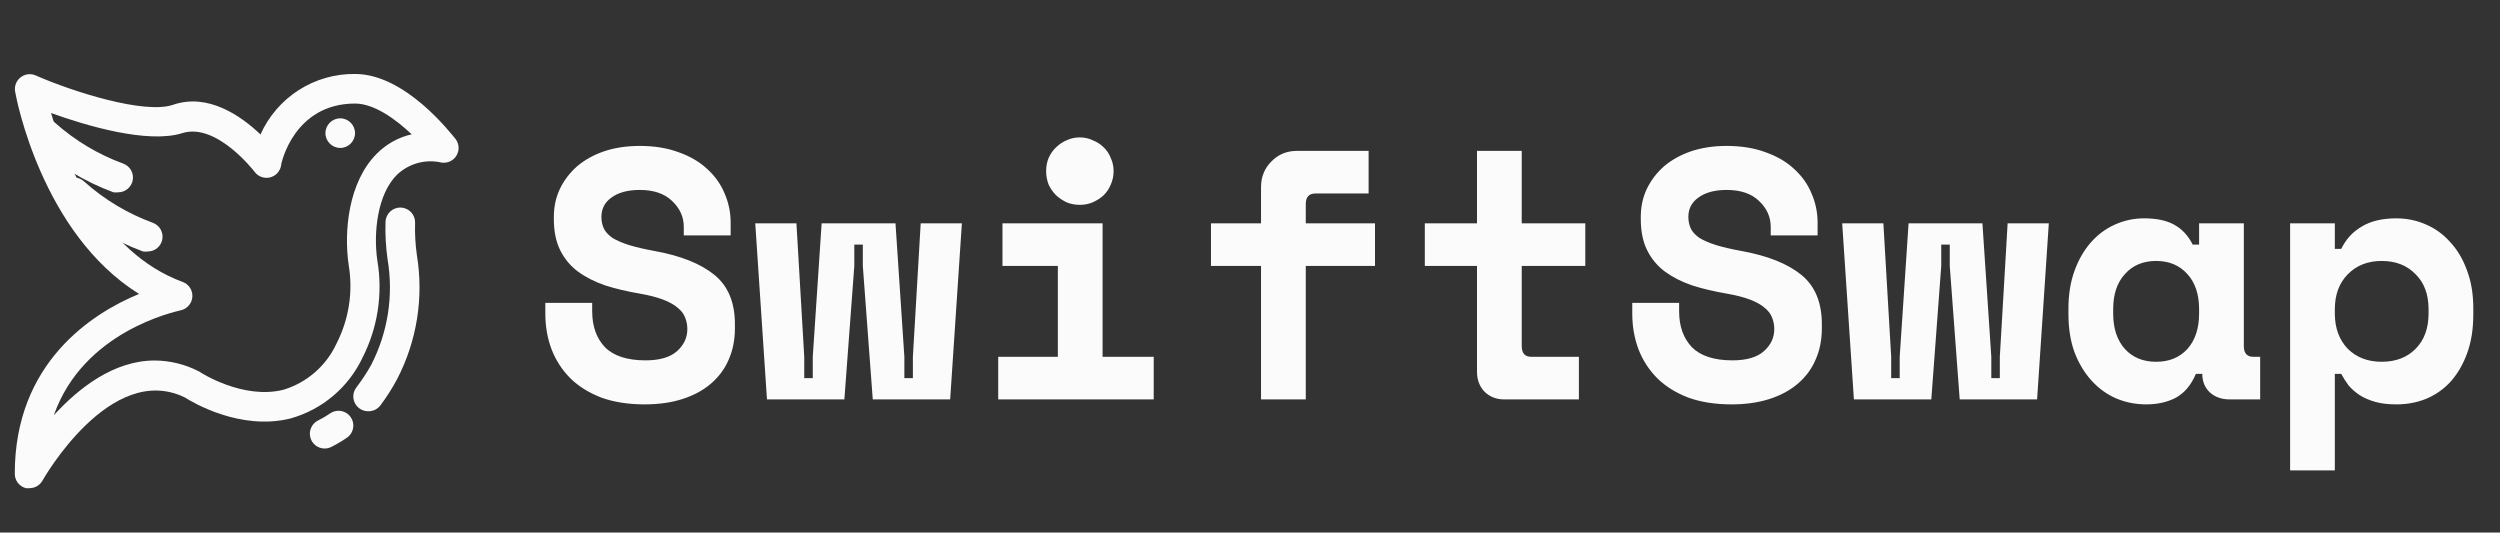 <svg width="169" height="36" viewBox="0 0 169 36" fill="none" xmlns="http://www.w3.org/2000/svg">
<rect x="0" y="0" width="169" height="36" fill="#333333" stroke="none"/>
<path d="M2 33C2.177 33 2.351 32.952 2.504 32.863C2.657 32.773 2.783 32.644 2.87 32.49C2.92 32.4 7.46 24.41 12.5 26.87C13 27.19 16.24 29.13 19.63 28.29C20.692 27.994 21.677 27.473 22.519 26.762C23.361 26.051 24.04 25.167 24.51 24.17C25.537 22.15 25.887 19.854 25.51 17.62C25.23 15.74 25.51 13.11 26.85 11.8C27.245 11.428 27.725 11.16 28.248 11.018C28.772 10.877 29.322 10.867 29.85 10.99C30.047 11.02 30.247 10.991 30.427 10.906C30.607 10.821 30.758 10.685 30.86 10.514C30.962 10.344 31.01 10.147 31 9.948C30.989 9.75 30.919 9.559 30.8 9.4C30.46 9 27.4 5 24 5C22.652 4.984 21.329 5.363 20.194 6.09C19.058 6.816 18.16 7.859 17.61 9.09C16.3 7.84 14.06 6.26 11.68 7.09C9.76 7.73 4.96 6.22 2.39 5.09C2.226 5.022 2.047 5 1.871 5.024C1.695 5.049 1.529 5.12 1.39 5.23C1.242 5.346 1.13 5.501 1.066 5.678C1.002 5.855 0.99 6.046 1.03 6.23C1.1 6.66 2.84 15.79 9.4 19.87C6.21 21.18 1 24.54 1 32C0.993 32.227 1.063 32.45 1.199 32.632C1.336 32.813 1.53 32.943 1.75 33C1.833 33.01 1.917 33.01 2 33ZM10.46 24.37C7.69 24.37 5.31 26.24 3.64 28.07C5.64 22.36 11.88 21.07 12.2 20.98C12.414 20.938 12.608 20.826 12.753 20.663C12.898 20.5 12.986 20.294 13.003 20.077C13.02 19.859 12.965 19.642 12.848 19.459C12.73 19.275 12.555 19.135 12.35 19.06C6.88 17.06 4.35 10.76 3.45 7.64C5.86 8.51 10 9.73 12.32 9C14.64 8.27 17.17 11.57 17.2 11.6C17.314 11.761 17.473 11.884 17.656 11.955C17.84 12.026 18.041 12.041 18.233 11.998C18.425 11.955 18.601 11.857 18.737 11.715C18.873 11.573 18.965 11.394 19 11.2C19 11 19.9 7 24 7C25.3 7 26.75 8.06 27.83 9.08C26.934 9.282 26.116 9.737 25.47 10.39C23.54 12.32 23.24 15.65 23.57 17.91C23.876 19.722 23.588 21.584 22.75 23.22C22.406 23.967 21.907 24.632 21.286 25.172C20.665 25.711 19.937 26.113 19.15 26.35C16.43 27.03 13.58 25.19 13.55 25.17C13.521 25.143 13.487 25.122 13.45 25.11C12.526 24.63 11.501 24.376 10.46 24.37Z" fill="#FBFBFB"/>
<path d="M24.91 27.8C25.064 27.801 25.217 27.767 25.356 27.699C25.494 27.631 25.616 27.532 25.71 27.41C26.136 26.844 26.517 26.245 26.85 25.62C28.186 23.043 28.652 20.104 28.18 17.24C28.078 16.518 28.038 15.789 28.06 15.06C28.064 14.929 28.042 14.798 27.995 14.675C27.949 14.552 27.878 14.44 27.788 14.344C27.698 14.248 27.59 14.171 27.47 14.118C27.351 14.064 27.221 14.034 27.09 14.03C26.959 14.026 26.828 14.048 26.705 14.095C26.582 14.141 26.47 14.212 26.374 14.302C26.278 14.392 26.201 14.5 26.148 14.62C26.094 14.739 26.064 14.869 26.06 15C26.035 15.846 26.082 16.692 26.2 17.53C26.613 19.967 26.224 22.473 25.09 24.67C24.794 25.201 24.46 25.709 24.09 26.19C23.929 26.4 23.857 26.665 23.891 26.927C23.924 27.19 24.061 27.428 24.27 27.59C24.453 27.732 24.679 27.806 24.91 27.8ZM21.95 30.32C22.107 30.319 22.261 30.281 22.4 30.21C22.79 30.016 23.164 29.792 23.52 29.54C23.715 29.38 23.843 29.151 23.877 28.901C23.911 28.651 23.849 28.396 23.703 28.19C23.558 27.983 23.339 27.84 23.092 27.788C22.844 27.736 22.587 27.779 22.37 27.91C22.096 28.101 21.808 28.271 21.51 28.42C21.306 28.519 21.142 28.684 21.044 28.889C20.946 29.093 20.921 29.325 20.972 29.546C21.023 29.767 21.148 29.963 21.325 30.104C21.503 30.245 21.723 30.321 21.95 30.32Z" fill="#FBFBFB"/>
<path d="M8 13C8.234 12.997 8.46 12.913 8.638 12.761C8.816 12.608 8.936 12.399 8.975 12.168C9.014 11.937 8.971 11.699 8.853 11.497C8.735 11.294 8.55 11.14 8.33 11.06C6.629 10.437 5.061 9.497 3.71 8.29C3.617 8.197 3.506 8.123 3.384 8.072C3.262 8.022 3.132 7.996 3 7.996C2.868 7.996 2.738 8.022 2.616 8.072C2.494 8.123 2.383 8.197 2.29 8.29C2.197 8.383 2.123 8.494 2.072 8.616C2.022 8.738 1.996 8.868 1.996 9C1.996 9.132 2.022 9.262 2.072 9.384C2.123 9.506 2.197 9.617 2.29 9.71C3.851 11.148 5.679 12.266 7.67 13C7.779 13.014 7.89 13.014 8 13Z" fill="#FBFBFB"/>
<path d="M10 17C10.234 16.997 10.46 16.913 10.638 16.761C10.816 16.608 10.935 16.399 10.975 16.168C11.014 15.937 10.971 15.699 10.853 15.497C10.735 15.294 10.55 15.14 10.33 15.06C8.629 14.437 7.061 13.497 5.71 12.29C5.522 12.102 5.266 11.996 5 11.996C4.734 11.996 4.478 12.102 4.29 12.29C4.102 12.478 3.996 12.734 3.996 13C3.996 13.266 4.102 13.522 4.29 13.71C5.851 15.148 7.679 16.266 9.67 17C9.779 17.015 9.89 17.015 10 17Z" fill="#FBFBFB"/>
<path d="M23 10C22.448 10 22 9.552 22 9C22 8.448 22.448 8 23 8C23.552 8 24 8.448 24 9C24 9.552 23.552 10 23 10Z" fill="#FBFBFB"/>
<path d="M46.224 15.336C46.224 14.664 45.96 14.08 45.432 13.584C44.92 13.088 44.192 12.84 43.248 12.84C42.448 12.84 41.816 13.008 41.352 13.344C40.888 13.664 40.656 14.104 40.656 14.664C40.656 14.952 40.712 15.216 40.824 15.456C40.936 15.68 41.128 15.888 41.4 16.08C41.688 16.256 42.056 16.416 42.504 16.56C42.968 16.704 43.552 16.84 44.256 16.968C46.016 17.288 47.36 17.824 48.288 18.576C49.216 19.328 49.68 20.44 49.68 21.912V22.2C49.68 22.984 49.536 23.696 49.248 24.336C48.976 24.96 48.576 25.496 48.048 25.944C47.52 26.392 46.88 26.736 46.128 26.976C45.376 27.216 44.528 27.336 43.584 27.336C42.48 27.336 41.504 27.184 40.656 26.88C39.824 26.56 39.128 26.128 38.568 25.584C38.008 25.024 37.584 24.376 37.296 23.64C37.008 22.888 36.864 22.072 36.864 21.192V20.472H40.032V21.048C40.032 22.056 40.32 22.864 40.896 23.472C41.488 24.064 42.4 24.36 43.632 24.36C44.592 24.36 45.304 24.152 45.768 23.736C46.232 23.32 46.464 22.824 46.464 22.248C46.464 21.976 46.416 21.72 46.32 21.48C46.224 21.224 46.056 21 45.816 20.808C45.576 20.6 45.248 20.416 44.832 20.256C44.416 20.096 43.888 19.96 43.248 19.848C42.4 19.704 41.624 19.52 40.92 19.296C40.216 19.056 39.6 18.744 39.072 18.36C38.56 17.976 38.16 17.496 37.872 16.92C37.584 16.344 37.44 15.64 37.44 14.808V14.664C37.44 13.976 37.576 13.344 37.848 12.768C38.136 12.176 38.528 11.664 39.024 11.232C39.536 10.8 40.144 10.464 40.848 10.224C41.568 9.984 42.368 9.864 43.248 9.864C44.24 9.864 45.12 10.008 45.888 10.296C46.656 10.568 47.296 10.944 47.808 11.424C48.336 11.904 48.728 12.456 48.984 13.08C49.256 13.704 49.392 14.36 49.392 15.048V15.912H46.224V15.336ZM64.231 27H58.999L58.327 17.976V16.536H57.751V17.976L57.079 27H51.847L51.055 15.096H53.839L54.367 24.12V25.56H54.943V24.12L55.543 15.096H60.535L61.135 24.12V25.56H61.711V24.12L62.239 15.096H65.023L64.231 27ZM67.479 24.12H71.511V17.976H67.767V15.096H74.535V24.12H77.991V27H67.479V24.12ZM75.279 11.568C75.279 11.888 75.215 12.192 75.087 12.48C74.975 12.752 74.815 12.992 74.607 13.2C74.399 13.392 74.151 13.552 73.863 13.68C73.591 13.792 73.303 13.848 72.999 13.848C72.679 13.848 72.383 13.792 72.111 13.68C71.839 13.552 71.599 13.392 71.391 13.2C71.183 12.992 71.015 12.752 70.887 12.48C70.775 12.192 70.719 11.888 70.719 11.568C70.719 11.248 70.775 10.952 70.887 10.68C71.015 10.392 71.183 10.152 71.391 9.96C71.599 9.752 71.839 9.592 72.111 9.48C72.383 9.352 72.679 9.288 72.999 9.288C73.303 9.288 73.591 9.352 73.863 9.48C74.151 9.592 74.399 9.752 74.607 9.96C74.815 10.152 74.975 10.392 75.087 10.68C75.215 10.952 75.279 11.248 75.279 11.568ZM81.862 15.096H85.246V12.648C85.246 11.96 85.478 11.384 85.942 10.92C86.406 10.44 86.982 10.2 87.67 10.2H92.518V13.08H88.918C88.486 13.08 88.27 13.32 88.27 13.8V15.096H92.95V17.976H88.27V27H85.246V17.976H81.862V15.096ZM96.317 15.096H99.845V10.2H102.869V15.096H107.165V17.976H102.869V23.4C102.869 23.88 103.085 24.12 103.517 24.12H106.733V27H101.693C101.149 27 100.701 26.824 100.349 26.472C100.013 26.12 99.845 25.672 99.845 25.128V17.976H96.317V15.096ZM119.701 15.336C119.701 14.664 119.437 14.08 118.909 13.584C118.397 13.088 117.669 12.84 116.725 12.84C115.925 12.84 115.293 13.008 114.829 13.344C114.365 13.664 114.133 14.104 114.133 14.664C114.133 14.952 114.189 15.216 114.301 15.456C114.413 15.68 114.605 15.888 114.877 16.08C115.165 16.256 115.533 16.416 115.981 16.56C116.445 16.704 117.029 16.84 117.733 16.968C119.493 17.288 120.837 17.824 121.765 18.576C122.693 19.328 123.157 20.44 123.157 21.912V22.2C123.157 22.984 123.013 23.696 122.725 24.336C122.453 24.96 122.053 25.496 121.525 25.944C120.997 26.392 120.357 26.736 119.605 26.976C118.853 27.216 118.005 27.336 117.061 27.336C115.957 27.336 114.981 27.184 114.133 26.88C113.301 26.56 112.605 26.128 112.045 25.584C111.485 25.024 111.061 24.376 110.773 23.64C110.485 22.888 110.341 22.072 110.341 21.192V20.472H113.509V21.048C113.509 22.056 113.797 22.864 114.373 23.472C114.965 24.064 115.877 24.36 117.109 24.36C118.069 24.36 118.781 24.152 119.245 23.736C119.709 23.32 119.941 22.824 119.941 22.248C119.941 21.976 119.893 21.72 119.797 21.48C119.701 21.224 119.533 21 119.293 20.808C119.053 20.6 118.725 20.416 118.309 20.256C117.893 20.096 117.365 19.96 116.725 19.848C115.877 19.704 115.101 19.52 114.397 19.296C113.693 19.056 113.077 18.744 112.549 18.36C112.037 17.976 111.637 17.496 111.349 16.92C111.061 16.344 110.917 15.64 110.917 14.808V14.664C110.917 13.976 111.053 13.344 111.325 12.768C111.613 12.176 112.005 11.664 112.501 11.232C113.013 10.8 113.621 10.464 114.325 10.224C115.045 9.984 115.845 9.864 116.725 9.864C117.717 9.864 118.597 10.008 119.365 10.296C120.133 10.568 120.773 10.944 121.285 11.424C121.813 11.904 122.205 12.456 122.461 13.08C122.733 13.704 122.869 14.36 122.869 15.048V15.912H119.701V15.336ZM137.708 27H132.476L131.804 17.976V16.536H131.228V17.976L130.556 27H125.324L124.532 15.096H127.316L127.844 24.12V25.56H128.42V24.12L129.02 15.096H134.012L134.612 24.12V25.56H135.188V24.12L135.716 15.096H138.5L137.708 27ZM148.443 25.272C148.123 26.024 147.675 26.56 147.099 26.88C146.523 27.184 145.851 27.336 145.083 27.336C144.363 27.336 143.683 27.2 143.043 26.928C142.419 26.656 141.867 26.256 141.387 25.728C140.907 25.2 140.523 24.56 140.235 23.808C139.963 23.056 139.827 22.2 139.827 21.24V20.856C139.827 19.912 139.963 19.064 140.235 18.312C140.507 17.56 140.875 16.92 141.339 16.392C141.803 15.864 142.339 15.464 142.947 15.192C143.571 14.904 144.235 14.76 144.939 14.76C145.787 14.76 146.467 14.904 146.979 15.192C147.507 15.48 147.923 15.928 148.227 16.536H148.659V15.096H151.683V23.4C151.683 23.88 151.899 24.12 152.331 24.12H152.787V27H150.723C150.179 27 149.731 26.84 149.379 26.52C149.043 26.2 148.875 25.784 148.875 25.272H148.443ZM145.755 24.456C146.635 24.456 147.339 24.168 147.867 23.592C148.395 23 148.659 22.2 148.659 21.192V20.904C148.659 19.896 148.395 19.104 147.867 18.528C147.339 17.936 146.635 17.64 145.755 17.64C144.875 17.64 144.171 17.936 143.643 18.528C143.115 19.104 142.851 19.896 142.851 20.904V21.192C142.851 22.2 143.115 23 143.643 23.592C144.171 24.168 144.875 24.456 145.755 24.456ZM157.835 31.8H154.811V15.096H157.835V16.824H158.267C158.587 16.168 159.051 15.664 159.659 15.312C160.267 14.944 161.043 14.76 161.987 14.76C162.691 14.76 163.355 14.896 163.979 15.168C164.619 15.44 165.171 15.84 165.635 16.368C166.115 16.88 166.491 17.512 166.763 18.264C167.051 19.016 167.195 19.872 167.195 20.832V21.264C167.195 22.24 167.059 23.104 166.786 23.856C166.515 24.608 166.147 25.248 165.682 25.776C165.219 26.288 164.667 26.68 164.027 26.952C163.403 27.208 162.723 27.336 161.987 27.336C161.443 27.336 160.971 27.28 160.571 27.168C160.171 27.056 159.819 26.904 159.515 26.712C159.227 26.52 158.979 26.304 158.771 26.064C158.579 25.808 158.411 25.544 158.267 25.272H157.835V31.8ZM161.003 24.456C161.947 24.456 162.707 24.168 163.283 23.592C163.875 23 164.171 22.2 164.171 21.192V20.904C164.171 19.896 163.875 19.104 163.283 18.528C162.707 17.936 161.947 17.64 161.003 17.64C160.059 17.64 159.291 17.944 158.699 18.552C158.123 19.144 157.835 19.928 157.835 20.904V21.192C157.835 22.168 158.123 22.96 158.699 23.568C159.291 24.16 160.059 24.456 161.003 24.456Z" fill="#FBFBFB"/>
</svg>
